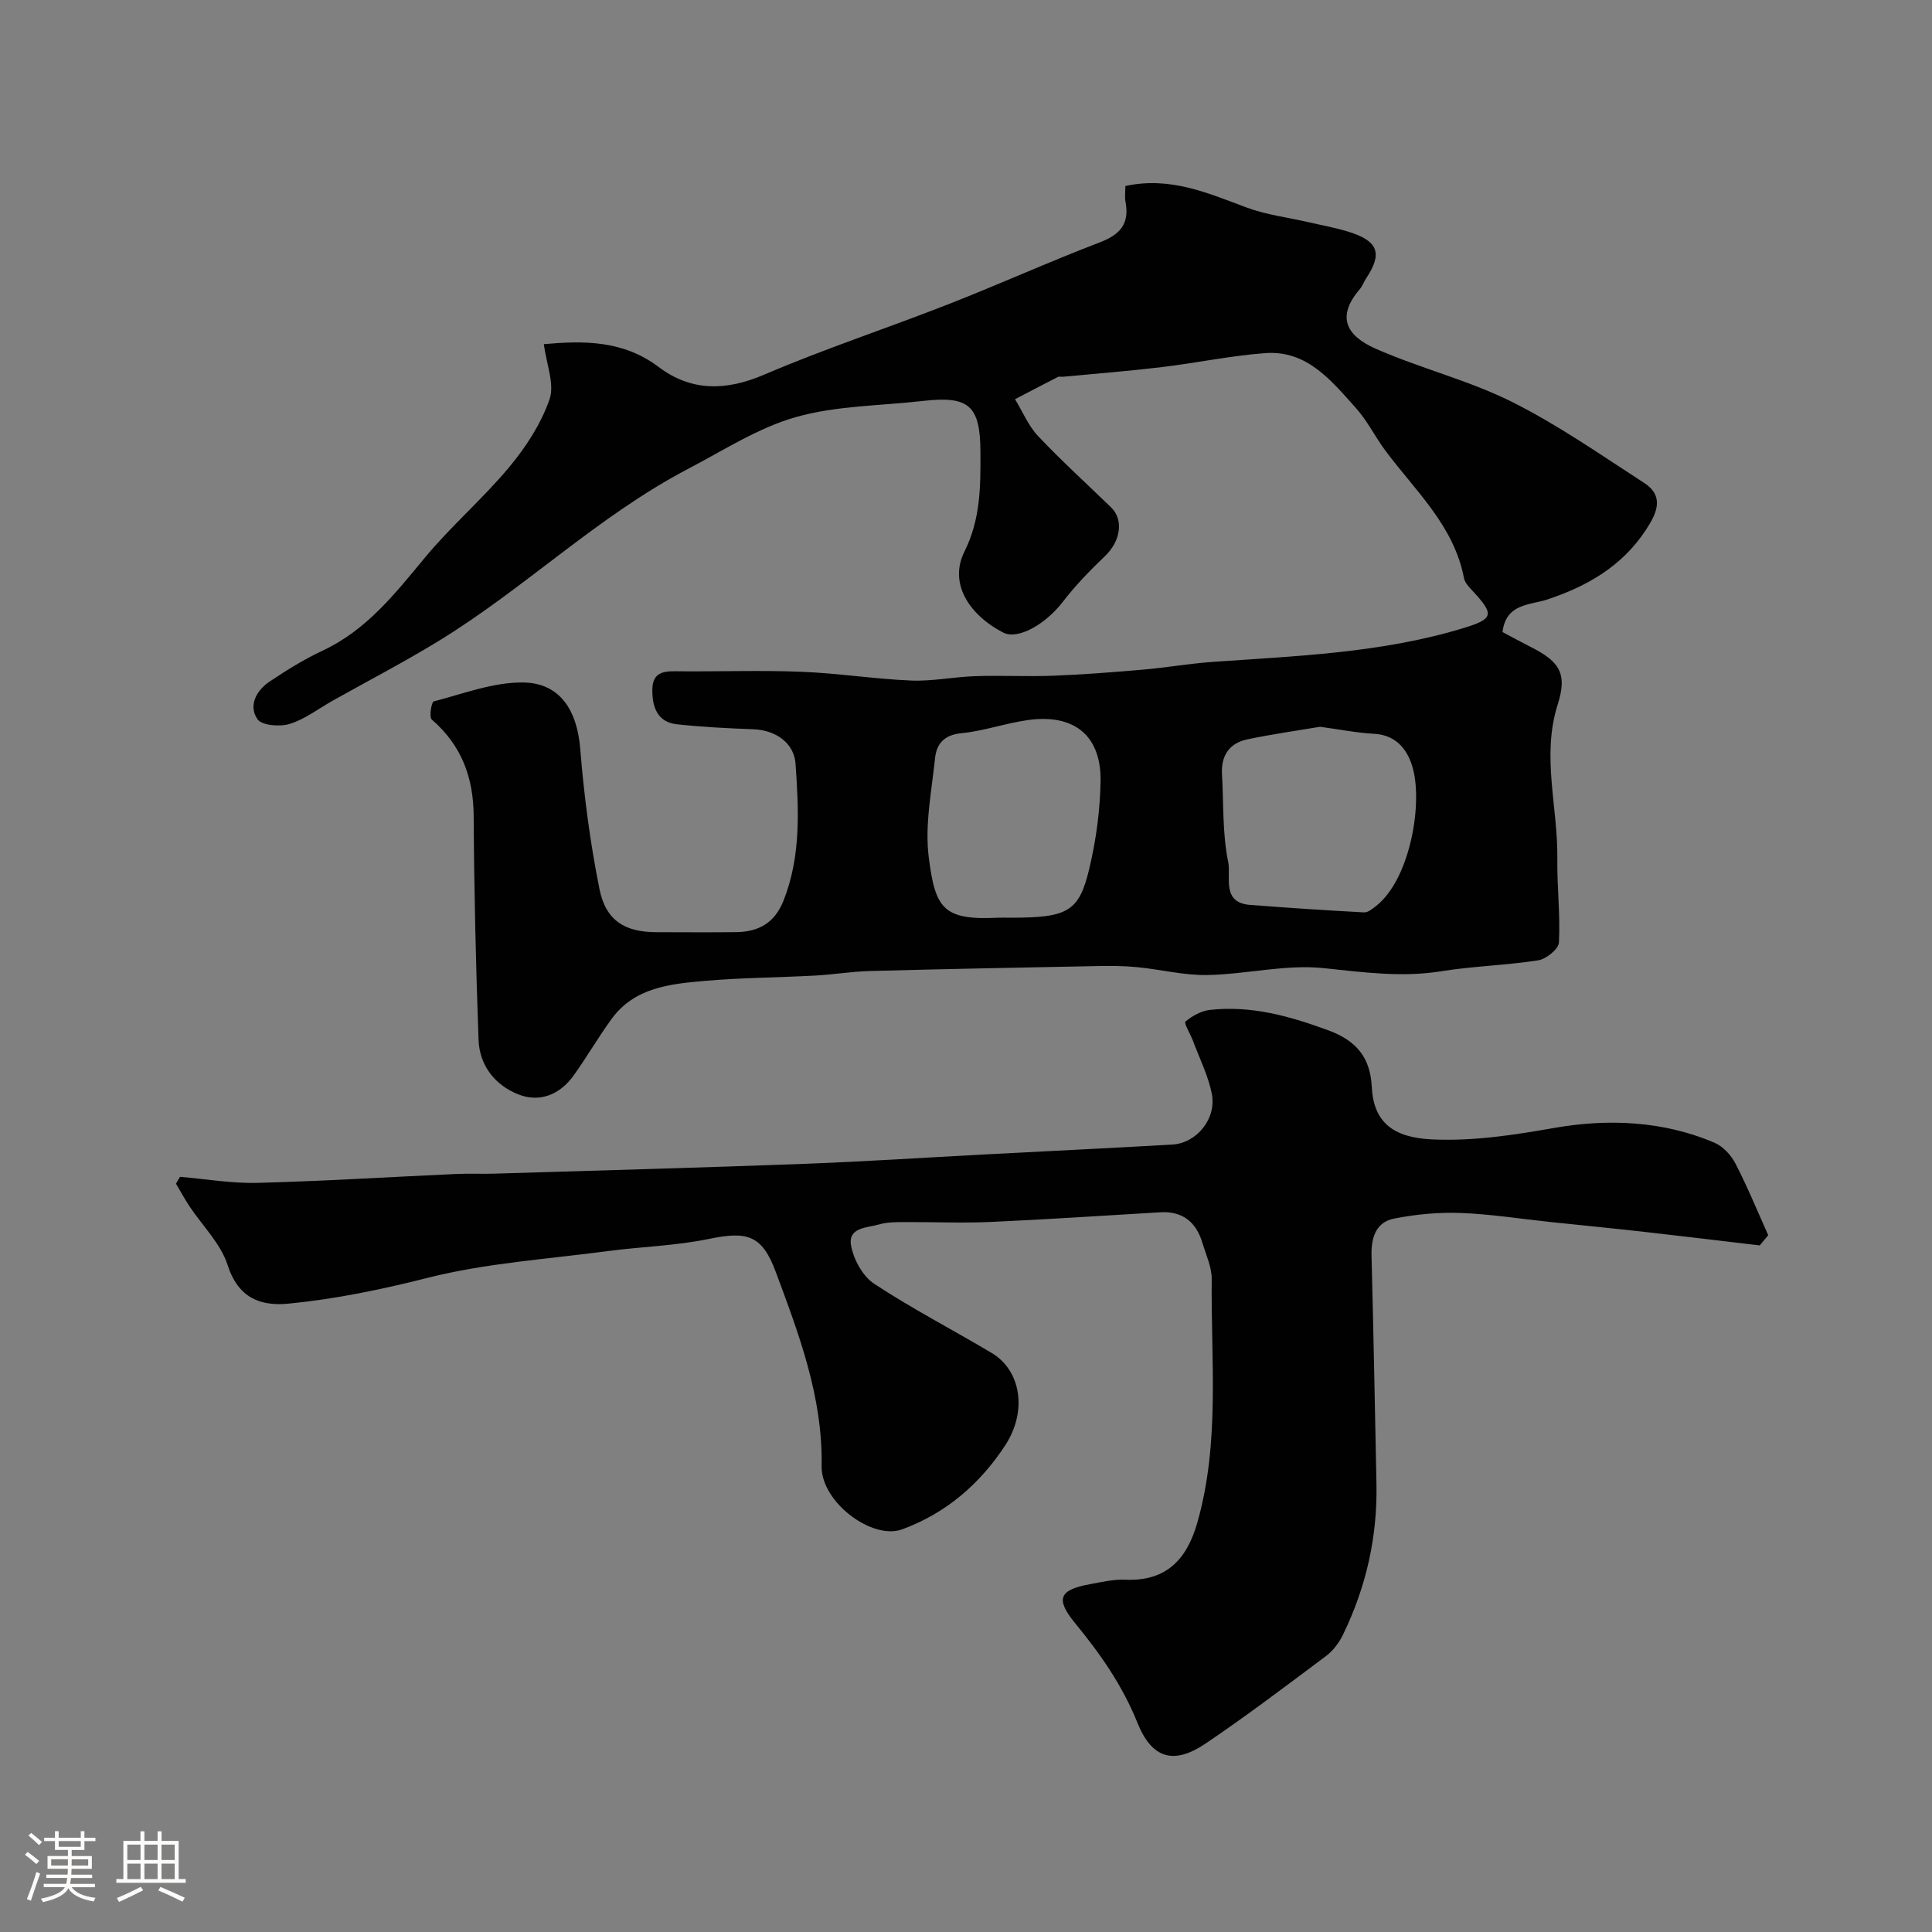 <svg enable-background="new 0 0 400 400" viewBox="0 0 400 400" xmlns="http://www.w3.org/2000/svg"><rect x="0" y="0" width="400" height="400" fill="#808080" stroke="none"/><path d="m5.17 384 .55-.58c.85.61 1.65 1.24 2.4 1.87l-.59.64c-.83-.73-1.62-1.38-2.36-1.93m1.22 9.53-.82-.34c.71-1.76 1.37-3.64 1.98-5.63.24.13.5.25.76.36-.6 1.67-1.24 3.54-1.92 5.61m-.5-13.5.57-.54c.56.44 1.31 1.06 2.26 1.87l-.64.64c-.68-.66-1.41-1.32-2.19-1.97m3.25.46h2.24v-1.36h.77v1.36h4.57v-1.36h.76v1.36h2.28v.69h-2.28v1.84h-2.64v1.26h4.18v2.64h-4.21c0 .45-.02.86-.05 1.21h4.32v.69h-4.38c-.04.34-.1.75-.19 1.22h5.15v.69h-4.82c.87 1.19 2.51 1.92 4.93 2.19-.17.31-.3.57-.37.76-2.77-.49-4.52-1.41-5.26-2.76-.56 1.26-2.3 2.23-5.24 2.9-.12-.24-.26-.48-.43-.72 2.73-.55 4.38-1.34 4.96-2.38h-4.38v-.69h4.65c.1-.38.17-.79.21-1.22h-4.32v-.69h4.4c.03-.34.05-.75.05-1.21h-4.2v-2.64h4.23v-1.26h-2.69v-1.84h-2.24zm1.46 4.46v1.29h3.45c.01-.4.02-.57.01-.53v-.32-.45h-3.46zm1.55-2.59h4.57v-1.19h-4.57zm6.11 2.59h-3.42v.77c-.01.19-.01.37-.02.53h3.44v-1.29z" fill="#fcfbfa"/><path d="m32.63 379.16h.82v1.98h3.54v7.89h1.46v.78h-14.37v-.78h1.46v-7.89h3.54v-1.98h.82v1.98h2.73zm-3.49 11.48.5.73c-1.61.82-3.28 1.63-5 2.41-.13-.27-.28-.55-.44-.82 1.75-.72 3.4-1.49 4.94-2.32m-2.78-5.55h2.73v-3.18h-2.73zm0 3.95h2.73v-3.2h-2.73zm3.54-3.95h2.73v-3.18h-2.73zm0 3.95h2.73v-3.2h-2.73zm7.89 4.68c-1.84-.92-3.51-1.7-5.02-2.32l.45-.73c1.89.8 3.57 1.55 5.04 2.23zm-1.62-11.81h-2.73v3.18h2.73zm-2.73 7.13h2.73v-3.2h-2.73z" fill="#fcfbfa"/><g fill="#010102"><path d="m112.6 71.25c8.22-.72 16.38-.84 23.77 4.73 6.7 5.06 13.88 4.99 21.77 1.62 12.54-5.37 25.55-9.65 38.26-14.63 10.51-4.12 20.81-8.78 31.35-12.81 4.2-1.61 6.12-3.86 5.28-8.34-.2-1.08-.03-2.23-.03-3.31 9.33-2.02 17.12 1.49 25.11 4.46 4.06 1.51 8.49 2.04 12.74 3.02 2.84.66 5.73 1.16 8.5 2.04 6.07 1.93 6.91 4.48 3.44 9.69-.45.68-.71 1.5-1.23 2.11-4.88 5.67-2.94 9.62 3.23 12.35 9.21 4.07 19.18 6.51 28.16 10.98 9.56 4.77 18.42 10.98 27.42 16.8 4.39 2.84 2.56 6.46.37 9.79-4.92 7.47-12.09 11.62-20.43 14.38-3.49 1.16-8.53.78-9.23 6.73 1.94 1.03 3.93 2.12 5.95 3.14 6.02 3.05 7.46 5.61 5.47 11.87-3.39 10.68.07 21.27-.07 31.9-.08 5.79.63 11.6.33 17.37-.07 1.34-2.63 3.42-4.27 3.68-6.64 1.04-13.42 1.2-20.05 2.26-8.24 1.33-16.21.21-24.41-.64-7.87-.82-16.01 1.28-24.04 1.43-4.86.09-9.74-1.17-14.63-1.64-2.8-.27-5.65-.27-8.47-.21-15.6.3-31.2.6-46.8 1.02-3.77.1-7.52.73-11.29.94-7.62.41-15.28.44-22.87 1.1-7.16.63-14.54 1.34-19.3 7.87-2.78 3.81-5.14 7.93-7.9 11.76-2.8 3.9-6.96 5.6-11.34 3.9-4.83-1.87-8.11-5.95-8.31-11.3-.56-15.42-.92-30.85-1.01-46.28-.04-8.07-2.51-14.72-8.68-20.06-.58-.5-.06-3.63.41-3.75 6.12-1.59 12.33-3.99 18.5-3.92 7.7.09 11.19 5.84 11.83 13.72.78 9.74 2.06 19.5 3.99 29.08 1.32 6.54 5.31 8.89 11.77 8.9 5.5.01 11 .05 16.5-.01 4.65-.06 7.99-1.87 9.84-6.55 3.65-9.23 3.13-18.85 2.48-28.31-.28-4.17-3.95-6.98-8.79-7.15-5.26-.19-10.53-.46-15.75-1.02-4.12-.44-5.15-3.65-5.11-7.18.04-4.15 3.1-3.81 5.99-3.79 8.33.06 16.68-.24 25 .1 7.55.3 15.06 1.5 22.61 1.81 4.41.18 8.85-.77 13.29-.91 5.36-.18 10.74.12 16.09-.09 6.25-.24 12.49-.73 18.72-1.27 4.73-.41 9.43-1.24 14.16-1.58 17.48-1.24 35.05-1.83 52-6.99 6.33-1.93 6.49-2.81 2.08-7.6-.76-.82-1.71-1.76-1.9-2.77-2.08-10.89-10.08-18.07-16.27-26.39-2.14-2.87-3.73-6.19-6.11-8.83-5.07-5.64-10.08-12-18.77-11.36-7.15.53-14.22 2.03-21.35 2.89-6.84.82-13.71 1.36-20.57 2.01-.33.03-.72-.11-.99.03-2.97 1.51-5.93 3.07-8.89 4.61 1.57 2.57 2.75 5.49 4.77 7.63 4.83 5.12 10.06 9.86 15.12 14.77 2.66 2.58 1.95 7-1.23 10.05-3.08 2.96-6.11 6.04-8.7 9.42-3.65 4.77-9.39 8.01-12.42 6.44-7.31-3.81-11.2-10.36-8.02-16.74 3.38-6.78 3.34-13.53 3.32-20.55-.02-9.7-2.34-11.76-11.91-10.66-8.79 1.01-17.88.96-26.29 3.34-7.82 2.22-14.98 6.88-22.3 10.71-18.75 9.8-33.92 24.83-51.89 35.78-7.07 4.31-14.43 8.14-21.66 12.19-2.96 1.66-5.76 3.85-8.93 4.84-2.03.64-5.8.35-6.7-.96-1.95-2.84-.22-5.97 2.53-7.81 3.51-2.36 7.15-4.61 10.97-6.4 9.11-4.26 14.99-11.81 21.19-19.28 5.43-6.55 11.98-12.17 17.43-18.71 3.45-4.15 6.58-8.95 8.33-13.99 1.12-3.15-.63-7.29-1.16-11.47zm160.7 79.22c-4.49.76-9.82 1.51-15.07 2.61-3.71.78-5.45 3.38-5.23 7.21.35 6.09.07 12.3 1.29 18.2.62 2.98-1.48 8.4 4.53 8.86 7.86.61 15.73 1.13 23.6 1.55.81.04 1.75-.75 2.49-1.33 6.88-5.41 9.62-20.56 7.67-28.25-.95-3.74-3.25-7.16-8.13-7.4-3.4-.17-6.79-.86-11.15-1.45zm-64.08 39.53c11.83 0 14.18-1.18 16.32-10.21 1.39-5.85 2.21-11.95 2.32-17.96.18-9.49-5.4-14.07-14.96-12.76-4.66.64-9.19 2.28-13.85 2.73-3.58.35-5.15 2.21-5.46 5.17-.71 6.86-2.16 13.91-1.29 20.62 1.35 10.51 2.97 12.99 14.43 12.41.82-.04 1.66 0 2.49 0z"/><path d="m364.34 257.85c-8.1-.95-16.19-1.94-24.29-2.85-6.35-.71-12.72-1.33-19.08-2-6.2-.65-12.38-1.64-18.6-1.87-4.56-.17-9.24.28-13.72 1.16-3.78.74-4.78 3.94-4.69 7.62.4 15.76.71 31.53 1.02 47.29.22 10.99-2.14 21.43-6.95 31.29-.8 1.64-2.04 3.29-3.49 4.37-8.23 6.16-16.43 12.38-24.95 18.13-6.52 4.4-11.08 3.2-14.1-4.31-3.1-7.73-7.68-14.26-12.86-20.57-4.16-5.06-3.4-6.96 3.08-8.13 2.4-.44 4.86-1.02 7.26-.92 8.63.38 12.81-4.34 14.95-11.91 4.68-16.51 2.78-33.5 2.95-50.31.03-2.5-1.18-5.03-1.92-7.51-1.29-4.31-4.09-6.61-8.73-6.34-11.69.68-23.37 1.48-35.07 2-6.05.27-12.12-.01-18.18.03-1.64.01-3.35.02-4.9.47-2.5.73-6.58.57-5.86 4.41.53 2.88 2.41 6.34 4.78 7.89 7.85 5.17 16.24 9.51 24.33 14.33 6.05 3.6 7.43 12.02 2.81 19.1-5.23 8-12.26 14.09-21.37 17.42-6.19 2.26-16.78-5.65-16.65-13.09.25-14.31-4.68-27.26-9.51-40.25-2.82-7.59-5.89-8.44-13.8-6.8-6.88 1.43-14.01 1.6-21 2.53-12.47 1.66-25.17 2.47-37.29 5.54-9.52 2.41-19.01 4.38-28.71 5.33-5.92.58-10.48-1.17-12.67-7.98-1.44-4.46-5.24-8.16-7.94-12.23-.99-1.5-1.84-3.09-2.76-4.63.28-.47.56-.94.84-1.41 5.35.45 10.71 1.39 16.05 1.25 13.71-.36 27.4-1.22 41.1-1.84 2.66-.12 5.33.01 8-.07 21.36-.65 42.73-1.23 64.09-2.03 12.54-.47 25.07-1.3 37.6-1.96 12.87-.68 25.73-1.29 38.59-2.03 5.06-.29 9.21-5.35 8.19-10.53-.74-3.74-2.53-7.28-3.88-10.9-.53-1.41-1.93-3.73-1.58-4.03 1.4-1.18 3.28-2.22 5.09-2.42 8.52-.95 16.47 1.28 24.45 4.21 5.87 2.15 8.73 5.64 9.04 11.72.37 7.35 4.44 10.51 12.47 10.88 8.54.4 16.9-.9 25.41-2.39 10.92-1.91 22.41-1.48 33.06 3.07 1.77.76 3.45 2.56 4.35 4.31 2.5 4.83 4.56 9.88 6.79 14.84-.57.71-1.16 1.42-1.75 2.12z"/></g></svg>